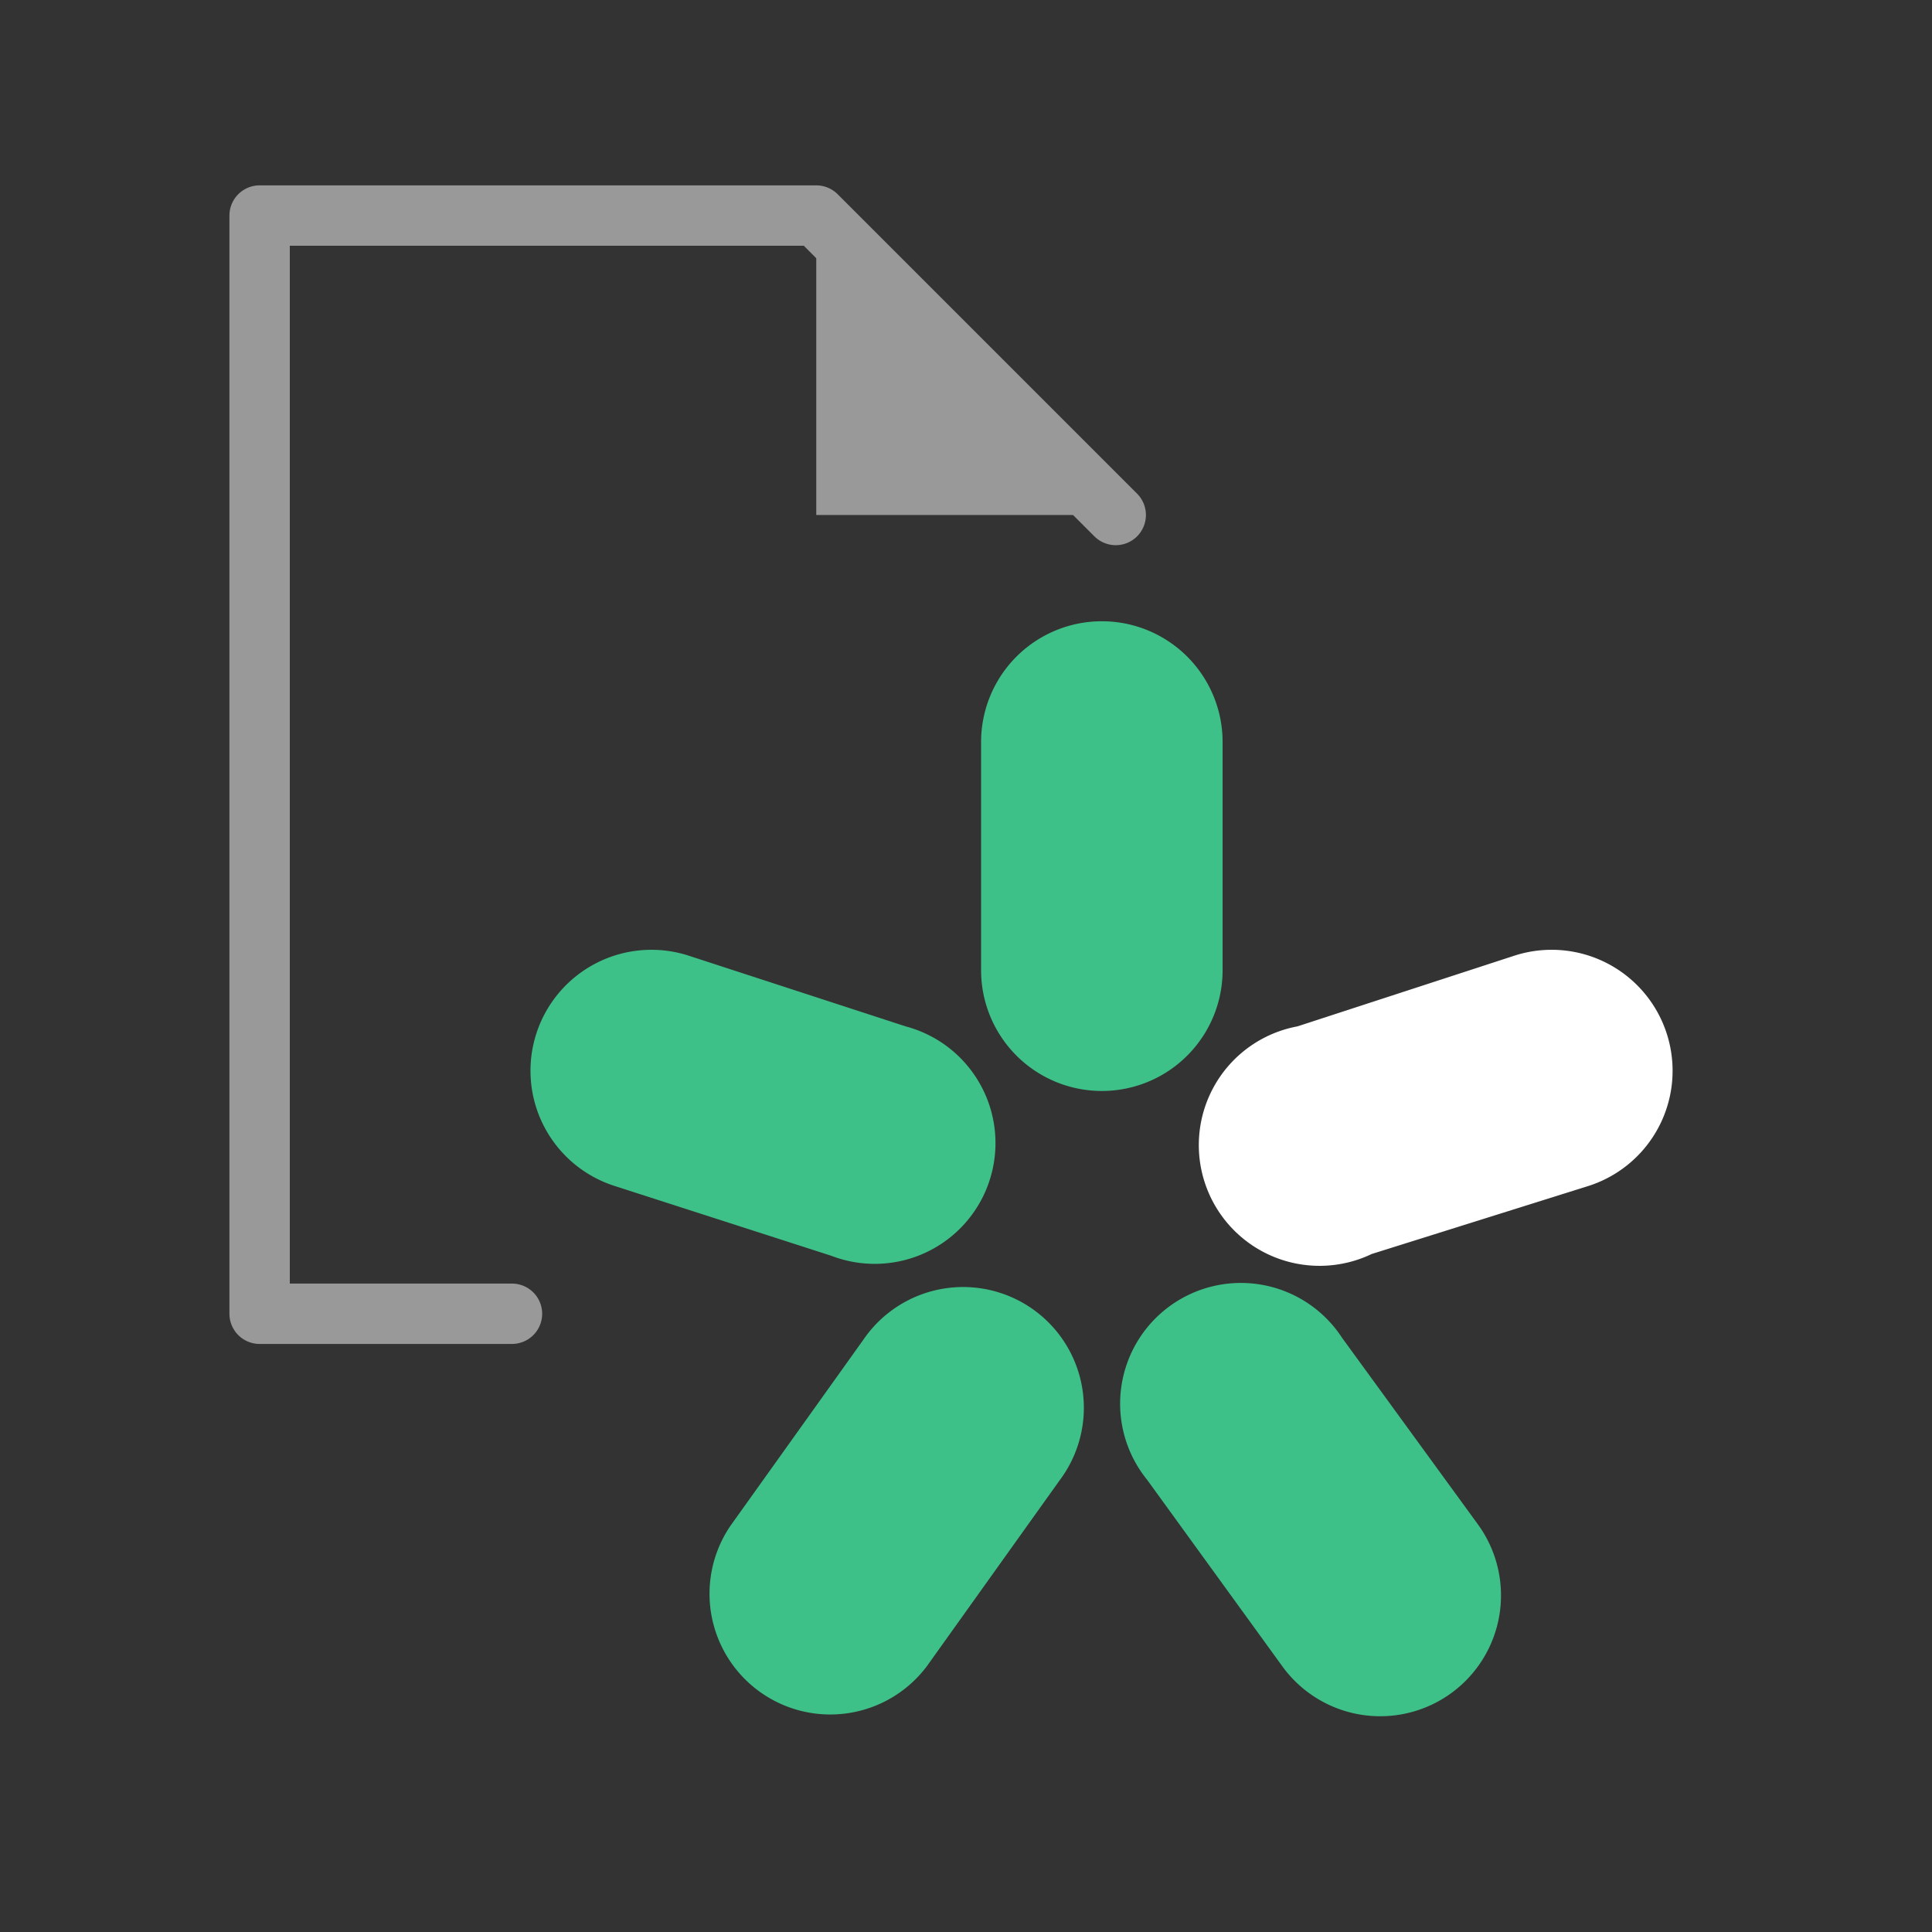 <svg xmlns="http://www.w3.org/2000/svg" viewBox="0 0 32 32"><rect x="0" y="0" width="32" height="32" fill="#333333" stroke="none"/><defs><style>.cls-1{opacity:0.5;}.cls-2{fill:none;stroke:#fff;stroke-linecap:round;stroke-linejoin:round;}.cls-3{fill:#fff;}.cls-4{fill:#3ec188;}</style></defs><g id="body"><g class="cls-1"><polyline class="cls-2" points="18.48 8.53 13.52 3.57 4.3 3.57 4.3 21.76 8.48 21.76"/><polyline class="cls-3" points="13.52 3.57 13.52 8.53 18.48 8.53"/></g></g><g id="accent"><path class="cls-3" d="M22.72,20.77A2,2,0,1,1,21.49,17l3.59-1.17a2,2,0,0,1,1.24,3.81Z"/><path class="cls-4" d="M20.25,16.07a2,2,0,0,1-4,0V12.29a2,2,0,0,1,4,0Z"/><path class="cls-4" d="M19,24.51a2,2,0,1,1,3.23-2.35l2.25,3.09a2,2,0,0,1-3.24,2.35Z"/><path class="cls-4" d="M15,17a2,2,0,1,1-1.23,3.8l-3.6-1.16a2,2,0,0,1,1.24-3.81Z"/><path class="cls-4" d="M14.3,22.19a2,2,0,1,1,3.25,2.33l-2.2,3.08a2,2,0,0,1-3.25-2.33Z"/></g></svg>